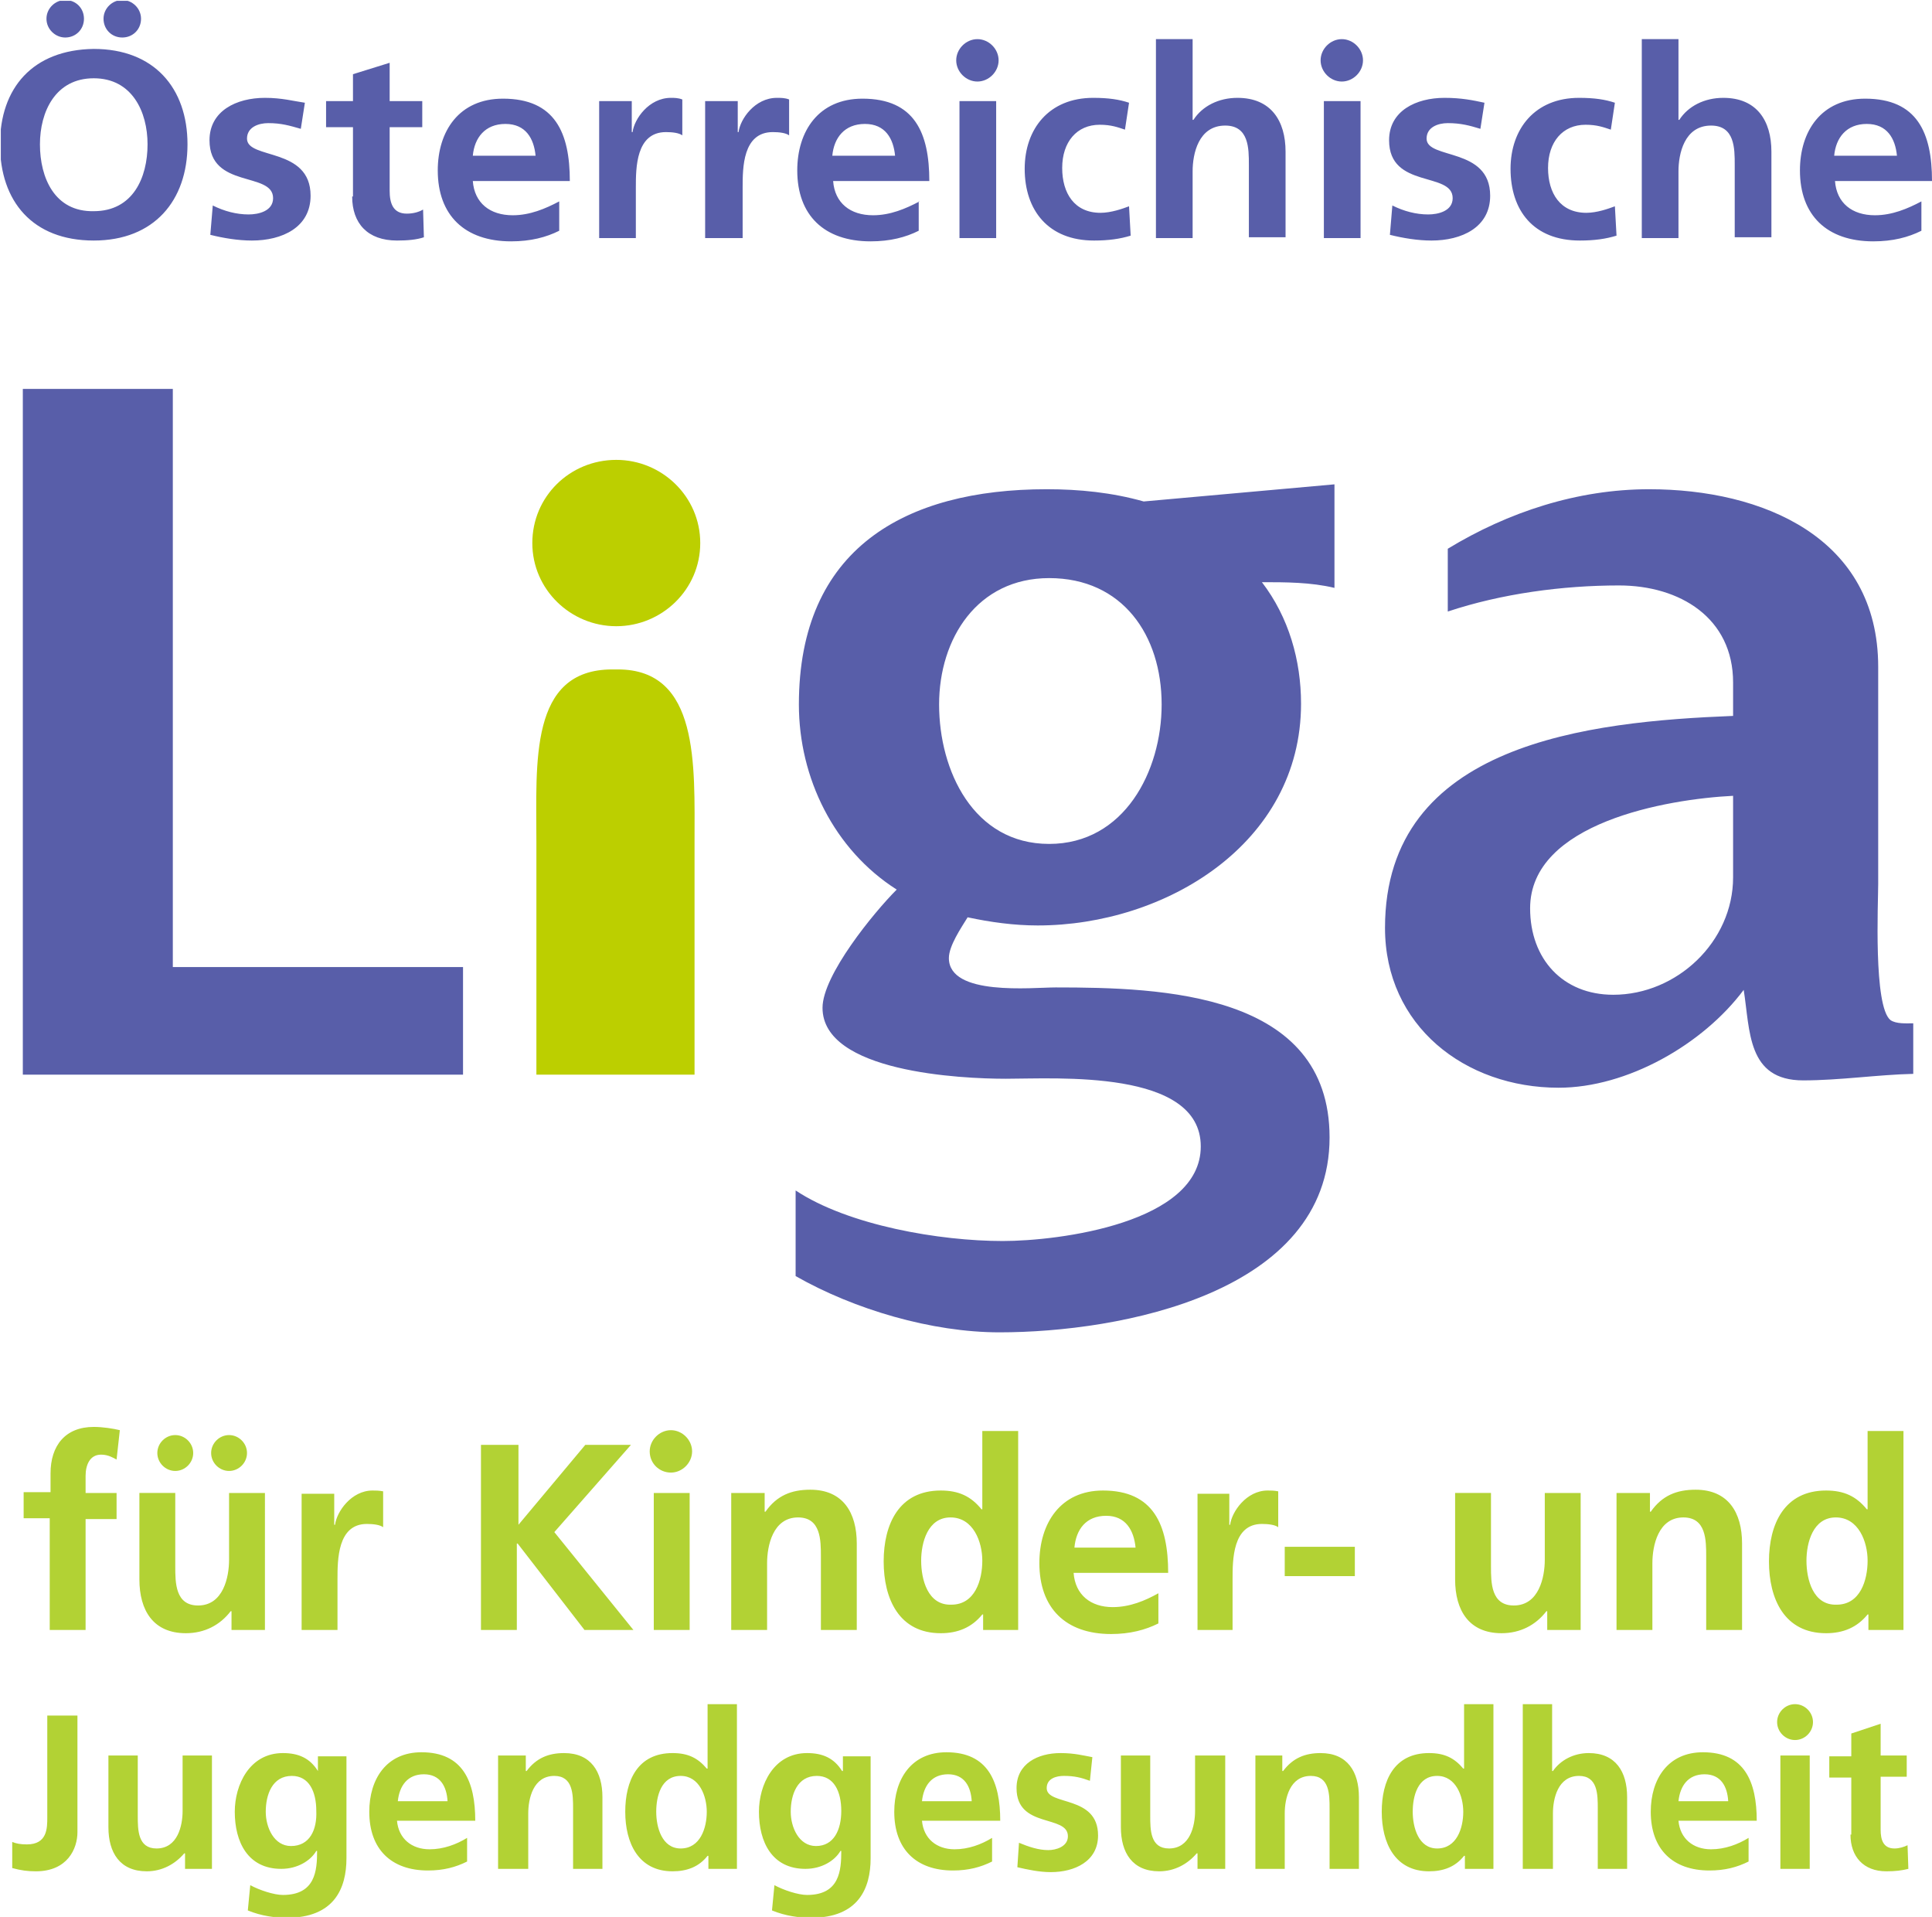 <?xml version="1.0" encoding="utf-8"?>
<!-- Generator: Adobe Illustrator 17.1.0, SVG Export Plug-In . SVG Version: 6.00 Build 0)  -->
<!DOCTYPE svg PUBLIC "-//W3C//DTD SVG 1.1//EN" "http://www.w3.org/Graphics/SVG/1.1/DTD/svg11.dtd">
<svg version="1.1" id="Ebene_1" xmlns="http://www.w3.org/2000/svg" xmlns:xlink="http://www.w3.org/1999/xlink" x="0px" y="0px"
	 viewBox="0 0 237 235.1" enable-background="new 0 0 237 235.1" xml:space="preserve">
<path fill="#B2D234" d="M82.3,180.6c1.4,0,2.6-1.2,2.6-2.6c0-1.4-1.2-2.6-2.6-2.6c-1.4,0-2.6,1.2-2.6,2.6
	C79.7,179.5,80.9,180.6,82.3,180.6"/>
<path fill="#B2D234" d="M21.5,180.4c1.2,0,2.2-1,2.2-2.2c0-1.2-1-2.2-2.2-2.2c-1.2,0-2.2,1-2.2,2.2
	C19.3,179.4,20.3,180.4,21.5,180.4"/>
<path fill="#B2D234" d="M28.1,180.4c1.2,0,2.2-1,2.2-2.2c0-1.2-1-2.2-2.2-2.2c-1.2,0-2.2,1-2.2,2.2
	C25.9,179.4,26.9,180.4,28.1,180.4"/>
<path fill="#B2D234" d="M229.3,199.9h4.2v-24.4h-4.4v9.6h-0.1c-1.3-1.6-2.8-2.3-5-2.3c-5.1,0-7,4.1-7,8.7c0,4.6,1.9,8.8,7,8.8
	c2.1,0,3.8-0.7,5.1-2.3h0.1V199.9 M221.6,191.4c0-2.2,0.8-5.3,3.6-5.3c2.8,0,3.9,3,3.9,5.3c0,2.4-0.9,5.4-3.8,5.4
	C222.4,196.9,221.6,193.7,221.6,191.4 M198.3,199.9h4.4v-8.2c0-2.1,0.7-5.6,3.8-5.6c2.8,0,2.8,2.8,2.8,4.8v9h4.4v-10.6
	c0-3.8-1.7-6.6-5.7-6.6c-2.3,0-4.1,0.7-5.5,2.7h-0.1v-2.3h-4.1V199.9z M193.9,183.1h-4.4v8.2c0,2.1-0.7,5.6-3.8,5.6
	c-2.8,0-2.8-2.8-2.8-4.8v-9h-4.4v10.6c0,3.8,1.7,6.6,5.7,6.6c2.3,0,4.2-1,5.5-2.7h0.1v2.3h4.1V183.1z M166.2,189.7h-8.6v3.6h8.6
	V189.7z M146.8,199.9h4.4v-6.2c0-2.4,0-6.8,3.6-6.8c0.8,0,1.6,0.1,2,0.4v-4.4c-0.5-0.1-0.9-0.1-1.3-0.1c-2.6,0-4.4,2.6-4.6,4.2h-0.1
	v-3.8h-3.9V199.9z M142.1,195.4c-1.6,0.9-3.5,1.7-5.6,1.7c-2.7,0-4.6-1.5-4.8-4.2h11.6c0-5.9-1.8-10.1-8-10.1c-5.2,0-7.8,4-7.8,8.9
	c0,5.5,3.2,8.7,8.8,8.7c2.3,0,4.2-0.5,5.8-1.3V195.4z M131.8,189.8c0.2-2.2,1.4-3.9,3.9-3.9c2.4,0,3.4,1.8,3.6,3.9H131.8z
	 M120.7,199.9h4.2v-24.4h-4.4v9.6h-0.1c-1.3-1.6-2.8-2.3-5-2.3c-5.1,0-7,4.1-7,8.7c0,4.6,1.9,8.8,7,8.8c2.1,0,3.8-0.7,5.1-2.3h0.1
	V199.9z M113,191.4c0-2.2,0.8-5.3,3.6-5.3c2.8,0,3.9,3,3.9,5.3c0,2.4-0.9,5.4-3.8,5.4C113.8,196.9,113,193.7,113,191.4 M89.7,199.9
	h4.4v-8.2c0-2.1,0.7-5.6,3.8-5.6c2.8,0,2.8,2.8,2.8,4.8v9h4.4v-10.6c0-3.8-1.7-6.6-5.7-6.6c-2.3,0-4.1,0.7-5.5,2.7h-0.1v-2.3h-4.1
	V199.9z M80.2,199.9h4.4v-16.8h-4.4V199.9z M58.8,199.9h4.6v-10.6h0.1l8.2,10.6h6l-9.7-12l9.4-10.7h-5.6l-8.2,9.8v-9.8h-4.6V199.9z
	 M37,199.9h4.4v-6.2c0-2.4,0-6.8,3.6-6.8c0.8,0,1.6,0.1,2,0.4v-4.4c-0.5-0.1-0.9-0.1-1.3-0.1c-2.6,0-4.4,2.6-4.6,4.2h-0.1v-3.8H37
	V199.9z M32.5,183.1h-4.4v8.2c0,2.1-0.7,5.6-3.8,5.6c-2.8,0-2.8-2.8-2.8-4.8v-9h-4.4v10.6c0,3.8,1.7,6.6,5.7,6.6
	c2.3,0,4.2-1,5.5-2.7h0.1v2.3h4.1V183.1z M6.1,199.9h4.4v-13.6h3.8v-3.2h-3.8V181c0-1.3,0.5-2.6,1.9-2.6c0.9,0,1.5,0.4,1.9,0.6
	l0.4-3.6c-0.8-0.2-2.1-0.4-3.2-0.4c-3.5,0-5.3,2.3-5.3,5.7v2.3H2.9v3.2h3.2V199.9z"/>
<path fill="#585EA9" d="M212.6,97.6v10c0,7.9-6.9,14.4-14.7,14.4c-6.2,0-10.2-4.4-10.2-10.6C187.7,100.9,204.5,98,212.6,97.6
	 M234.7,131.7v-6.2c-0.8,0-2.1,0.1-2.8-0.4c-2.1-1.7-1.5-14.4-1.5-16.7V81.8c0-15.9-14.2-21.8-28.1-21.8c-8.8,0-17.3,2.8-24.7,7.3
	V75c6.6-2.2,14.1-3.2,21-3.2c7.5,0,14,4,14,11.9v4.1c-17.6,0.7-42.7,3.3-42.7,26c0,12,9.8,19.6,21.3,19.6c8.4,0,17.7-5.3,22.7-12
	c0.8,5,0.4,11.1,7.3,11.1C225.7,132.5,230.3,131.8,234.7,131.7 M142.5,86.4c0,8.2-4.6,17.1-13.8,17.1c-9.3,0-13.5-9-13.5-17.1
	s4.7-15.5,13.5-15.5C137.7,70.9,142.5,77.9,142.5,86.4 M163.7,72.1V59.4l-23.4,2.1c-3.9-1.1-7.9-1.5-11.9-1.5
	C111,60,98,67.3,98,86.4c0,9,4.3,17.8,12,22.7c-2.8,2.8-9.1,10.5-9.1,14.5c0,7.9,17,8.7,22.5,8.7c6.2,0,23.9-1.2,23.9,8.3
	c0,9.4-17.4,11.6-24.3,11.6c-7.7,0-18.9-1.9-25.4-6.2v10.5c7.2,4.1,16.7,6.9,25,6.9c14.8,0,40.5-4.8,40.5-23.9
	c0-17.8-20.6-18.4-33.6-18.4c-2.9,0-13.1,1.1-13.1-3.6c0-1.5,1.5-3.7,2.3-5c2.8,0.6,5.7,1,8.6,1c15.6,0,32.3-10,32.3-27.2
	c0-5.3-1.5-10.6-4.8-14.9C157.7,71.4,160.8,71.4,163.7,72.1 M56.8,131.7v-13.1H21.2V47.7H2.8v84.1H56.8z"/>
<path fill="#BCCF00" d="M85.2,131.8v-28.5c0-9.5,0.6-21.2-9.4-21.2h-0.7c-10.2,0-9.3,11.4-9.3,21.2v28.5H85.2"/>
<path fill="#BCCF00" d="M85.9,66.6c0-5.7-4.7-10.2-10.3-10.2c-5.7,0-10.3,4.5-10.3,10.2c0,5.7,4.7,10.2,10.3,10.2
	C81.2,76.8,85.9,72.3,85.9,66.6"/>
<g>
	<defs>
		<rect id="SVGID_1_" x="0.1" y="0.1" width="236.9" height="235.1"/>
	</defs>
	<clipPath id="SVGID_2_">
		<use xlink:href="#SVGID_1_"  overflow="visible"/>
	</clipPath>
	<path clip-path="url(#SVGID_2_)" fill="#585EA9" d="M235.7,24.7c-1.7,0.9-3.6,1.7-5.7,1.7c-2.8,0-4.7-1.5-4.9-4.2H237
		c0-5.9-1.8-10.1-8.2-10.1c-5.4,0-8,4-8,8.8c0,5.5,3.3,8.7,9,8.7c2.4,0,4.3-0.5,5.9-1.3V24.7 M225,19.1c0.2-2.2,1.5-3.9,4-3.9
		c2.5,0,3.5,1.8,3.7,3.9H225z M201.4,29.2h4.5V21c0-2.1,0.7-5.6,4-5.6c2.9,0,2.9,2.8,2.9,4.8v8.9h4.5V18.6c0-3.8-1.8-6.6-5.9-6.6
		c-2.3,0-4.3,1-5.4,2.7h-0.1V4.8h-4.5V29.2z M198.1,12.6c-1.2-0.4-2.5-0.6-4.4-0.6c-5.4,0-8.4,3.8-8.4,8.7c0,5.1,2.8,8.8,8.5,8.8
		c1.8,0,3.2-0.2,4.5-0.6l-0.2-3.6c-0.8,0.3-2.2,0.8-3.5,0.8c-3.2,0-4.7-2.4-4.7-5.5c0-3.2,1.8-5.3,4.6-5.3c1.4,0,2.2,0.3,3.1,0.6
		L198.1,12.6z M182.1,12.6c-1.4-0.3-2.8-0.6-4.9-0.6c-3.5,0-6.8,1.6-6.8,5.2c0,6,7.8,3.8,7.8,7.1c0,1.6-1.8,2-3,2
		c-1.5,0-3-0.4-4.4-1.1l-0.3,3.6c1.6,0.4,3.4,0.7,5.1,0.7c3.7,0,7.2-1.6,7.2-5.5c0-6-7.8-4.4-7.8-7c0-1.4,1.4-1.9,2.6-1.9
		c1.6,0,2.7,0.3,4,0.7L182.1,12.6z M162.4,29.2h4.5V12.4h-4.5V29.2z M141.8,29.2h4.5V21c0-2.1,0.7-5.6,4-5.6c2.9,0,2.9,2.8,2.9,4.8
		v8.9h4.5V18.6c0-3.8-1.8-6.6-5.9-6.6c-2.3,0-4.3,1-5.4,2.7h-0.1V4.8h-4.5V29.2z M138.5,12.6c-1.2-0.4-2.5-0.6-4.4-0.6
		c-5.4,0-8.4,3.8-8.4,8.7c0,5.1,2.9,8.8,8.5,8.8c1.8,0,3.2-0.2,4.5-0.6l-0.2-3.6c-0.8,0.3-2.2,0.8-3.5,0.8c-3.2,0-4.7-2.4-4.7-5.5
		c0-3.2,1.8-5.3,4.6-5.3c1.4,0,2.2,0.3,3.1,0.6L138.5,12.6z M117.7,29.2h4.5V12.4h-4.5V29.2z M112.8,24.7c-1.7,0.9-3.6,1.7-5.7,1.7
		c-2.8,0-4.7-1.5-4.9-4.2H114c0-5.9-1.8-10.1-8.2-10.1c-5.4,0-8,4-8,8.8c0,5.5,3.3,8.7,9,8.7c2.4,0,4.3-0.5,5.9-1.3V24.7z
		 M102.1,19.1c0.2-2.2,1.5-3.9,4-3.9c2.5,0,3.5,1.8,3.7,3.9H102.1z M86.6,29.2h4.5V23c0-2.4,0-6.8,3.7-6.8c0.8,0,1.6,0.1,2,0.4v-4.4
		C96.3,12,95.8,12,95.3,12c-2.7,0-4.5,2.6-4.7,4.2h-0.1v-3.8h-4V29.2z M73.5,29.2H78V23c0-2.4,0-6.8,3.7-6.8c0.8,0,1.6,0.1,2,0.4
		v-4.4C83.2,12,82.7,12,82.3,12c-2.7,0-4.5,2.6-4.7,4.2h-0.1v-3.8h-4V29.2z M68.6,24.7c-1.7,0.9-3.6,1.7-5.7,1.7
		c-2.8,0-4.7-1.5-4.9-4.2h11.9c0-5.9-1.8-10.1-8.2-10.1c-5.4,0-8,4-8,8.8c0,5.5,3.3,8.7,9,8.7c2.4,0,4.3-0.5,5.9-1.3V24.7z M58,19.1
		c0.2-2.2,1.5-3.9,4-3.9c2.5,0,3.5,1.8,3.7,3.9H58z M43.2,24.1c0,3.3,1.9,5.4,5.5,5.4c1.3,0,2.4-0.1,3.3-0.4l-0.1-3.4
		c-0.5,0.3-1.2,0.5-2,0.5c-1.7,0-2.1-1.3-2.1-2.8v-7.8h4v-3.2h-4V7.7l-4.5,1.4v3.3h-3.3v3.2h3.3V24.1z M37.4,12.6
		C36,12.4,34.6,12,32.5,12c-3.5,0-6.8,1.6-6.8,5.2c0,6,7.8,3.8,7.8,7.1c0,1.6-1.8,2-3,2c-1.5,0-3-0.4-4.4-1.1l-0.3,3.6
		c1.6,0.4,3.4,0.7,5.1,0.7c3.7,0,7.2-1.6,7.2-5.5c0-6-7.8-4.4-7.8-7c0-1.4,1.4-1.9,2.6-1.9c1.6,0,2.6,0.3,4,0.7L37.4,12.6z
		 M4.9,17.7c0-4,1.9-8.1,6.6-8.1c4.7,0,6.6,4.1,6.6,8.1c0,4.1-1.8,8.2-6.6,8.2C6.7,26,4.9,21.8,4.9,17.7 M0,17.7
		c0,7,4,11.8,11.5,11.8c7.4,0,11.5-4.9,11.5-11.8c0-6.9-4.1-11.7-11.5-11.7C4,6.1,0,10.8,0,17.7"/>
	<path clip-path="url(#SVGID_2_)" fill="#585EA9" d="M8,4.6c1.3,0,2.3-1,2.3-2.3C10.3,1,9.3,0,8,0C6.8,0,5.7,1,5.7,2.3
		C5.7,3.6,6.8,4.6,8,4.6"/>
	<path clip-path="url(#SVGID_2_)" fill="#585EA9" d="M15,4.6c1.3,0,2.3-1,2.3-2.3C17.3,1,16.2,0,15,0s-2.3,1-2.3,2.3
		C12.7,3.6,13.7,4.6,15,4.6"/>
</g>
<path fill="#585EA9" d="M119.9,10c1.4,0,2.6-1.2,2.6-2.6s-1.2-2.6-2.6-2.6c-1.4,0-2.6,1.2-2.6,2.6S118.5,10,119.9,10"/>
<path fill="#585EA9" d="M164.6,10c1.4,0,2.6-1.2,2.6-2.6s-1.2-2.6-2.6-2.6c-1.4,0-2.6,1.2-2.6,2.6S163.2,10,164.6,10"/>
<path fill="#B2D234" d="M227,225c0,2.7,1.6,4.5,4.4,4.5c1.1,0,1.9-0.1,2.7-0.3l-0.1-2.9c-0.4,0.2-1,0.4-1.6,0.4
	c-1.4,0-1.7-1.1-1.7-2.3v-6.5h3.2v-2.6h-3.2v-3.9l-3.6,1.2v2.8h-2.7v2.6h2.7V225 M218.4,229.2h3.6v-13.9h-3.6V229.2z M214.5,225.4
	c-1.3,0.8-2.9,1.4-4.6,1.4c-2.2,0-3.8-1.3-4-3.5h9.6c0-4.8-1.5-8.4-6.6-8.4c-4.3,0-6.4,3.3-6.4,7.3c0,4.6,2.7,7.2,7.2,7.2
	c1.9,0,3.4-0.4,4.8-1.1V225.4z M205.9,220.9c0.2-1.9,1.2-3.3,3.2-3.3c2,0,2.8,1.5,2.9,3.3H205.9z M186.9,229.2h3.6v-6.8
	c0-1.8,0.6-4.6,3.2-4.6c2.3,0,2.3,2.3,2.3,4v7.4h3.6v-8.8c0-3.1-1.4-5.4-4.7-5.4c-1.9,0-3.5,0.9-4.4,2.2h-0.1v-8.2h-3.6V229.2z
	 M179.7,229.2h3.5v-20.2h-3.6v7.9h-0.1c-1.1-1.3-2.3-1.9-4.2-1.9c-4.3,0-5.8,3.4-5.8,7.2c0,3.8,1.6,7.3,5.8,7.3
	c1.7,0,3.2-0.5,4.3-1.9h0.1V229.2z M173.3,222.2c0-1.9,0.6-4.4,3-4.4c2.3,0,3.2,2.5,3.2,4.4c0,2-0.8,4.5-3.2,4.5
	C174,226.7,173.3,224.1,173.3,222.2 M154,229.2h3.6v-6.8c0-1.8,0.6-4.6,3.2-4.6c2.3,0,2.3,2.3,2.3,4v7.4h3.6v-8.8
	c0-3.1-1.4-5.4-4.7-5.4c-1.9,0-3.4,0.6-4.6,2.2h-0.1v-1.9H154V229.2z M150.2,215.3h-3.6v6.8c0,1.8-0.6,4.6-3.2,4.6
	c-2.3,0-2.3-2.3-2.3-4v-7.4h-3.6v8.8c0,3.1,1.4,5.4,4.7,5.4c1.9,0,3.5-0.9,4.6-2.2h0.1v1.9h3.4V215.3z M134,215.5
	c-1.1-0.2-2.2-0.5-3.9-0.5c-2.8,0-5.4,1.3-5.4,4.3c0,5,6.3,3.2,6.3,5.9c0,1.3-1.5,1.7-2.4,1.7c-1.2,0-2.4-0.4-3.6-0.9l-0.2,3
	c1.3,0.3,2.7,0.6,4.1,0.6c2.9,0,5.8-1.3,5.8-4.5c0-5-6.3-3.6-6.3-5.8c0-1.2,1.2-1.5,2.1-1.5c1.3,0,2.1,0.2,3.2,0.6L134,215.5z
	 M121.7,225.4c-1.3,0.8-2.9,1.4-4.6,1.4c-2.2,0-3.8-1.3-4-3.5h9.6c0-4.8-1.5-8.4-6.6-8.4c-4.3,0-6.4,3.3-6.4,7.3
	c0,4.6,2.7,7.2,7.2,7.2c1.9,0,3.4-0.4,4.8-1.1V225.4z M113.1,220.9c0.2-1.9,1.2-3.3,3.2-3.3c2,0,2.8,1.5,2.9,3.3H113.1z
	 M103.4,215.3v1.9h-0.1c-1-1.6-2.4-2.2-4.3-2.2c-4.1,0-5.9,3.9-5.9,7.2c0,3.7,1.6,7,5.7,7c2,0,3.6-1,4.3-2.2h0.1
	c0,2.4-0.2,5.4-4.2,5.4c-1.1,0-2.9-0.6-4-1.2l-0.3,3.1c1.7,0.7,3.4,0.9,4.8,0.9c5.8,0,7.3-3.6,7.3-7.3v-12.5H103.4z M100.1,226.4
	c-2.1,0-3.1-2.3-3.1-4.2c0-2.1,0.8-4.4,3.2-4.4c2.1,0,3,1.9,3,4.3C103.2,224.4,102.3,226.4,100.1,226.4 M86.9,229.2h3.5v-20.2h-3.6
	v7.9h-0.1c-1.1-1.3-2.3-1.9-4.2-1.9c-4.3,0-5.8,3.4-5.8,7.2c0,3.8,1.6,7.3,5.8,7.3c1.7,0,3.2-0.5,4.3-1.9h0.1V229.2z M80.5,222.2
	c0-1.9,0.6-4.4,3-4.4c2.3,0,3.2,2.5,3.2,4.4c0,2-0.8,4.5-3.2,4.5C81.2,226.7,80.5,224.1,80.5,222.2 M61.2,229.2h3.6v-6.8
	c0-1.8,0.6-4.6,3.2-4.6c2.3,0,2.3,2.3,2.3,4v7.4h3.6v-8.8c0-3.1-1.4-5.4-4.7-5.4c-1.9,0-3.4,0.6-4.6,2.2h-0.1v-1.9h-3.4V229.2z
	 M57.3,225.4c-1.3,0.8-2.9,1.4-4.6,1.4c-2.2,0-3.8-1.3-4-3.5h9.6c0-4.8-1.5-8.4-6.6-8.4c-4.3,0-6.4,3.3-6.4,7.3
	c0,4.6,2.7,7.2,7.2,7.2c1.9,0,3.4-0.4,4.8-1.1V225.4z M48.8,220.9c0.2-1.9,1.2-3.3,3.2-3.3c2,0,2.8,1.5,2.9,3.3H48.8z M39,215.3v1.9
	H39c-1-1.6-2.4-2.2-4.3-2.2c-4.1,0-5.9,3.9-5.9,7.2c0,3.7,1.6,7,5.7,7c2,0,3.6-1,4.3-2.2h0.1c0,2.4-0.2,5.4-4.2,5.4
	c-1.1,0-2.9-0.6-4-1.2l-0.3,3.1c1.7,0.7,3.4,0.9,4.8,0.9c5.8,0,7.3-3.6,7.3-7.3v-12.5H39z M35.7,226.4c-2.1,0-3.1-2.3-3.1-4.2
	c0-2.1,0.8-4.4,3.2-4.4c2.1,0,3,1.9,3,4.3C38.9,224.4,38,226.4,35.7,226.4 M26,215.3h-3.6v6.8c0,1.8-0.6,4.6-3.2,4.6
	c-2.3,0-2.3-2.3-2.3-4v-7.4h-3.6v8.8c0,3.1,1.4,5.4,4.7,5.4c1.9,0,3.5-0.9,4.6-2.2h0.1v1.9H26V215.3z M1.5,229.1
	c1.1,0.3,1.9,0.4,2.9,0.4c3.9,0,5.1-2.8,5.1-4.8v-14.3H5.8v12.5c0,1.3,0,3.3-2.5,3.3c-0.8,0-1.3-0.1-1.8-0.3V229.1z"/>
<path fill="#B2D234" d="M220.2,213.4c1.2,0,2.2-1,2.2-2.2c0-1.2-1-2.2-2.2-2.2c-1.2,0-2.2,1-2.2,2.2
	C218,212.4,219,213.4,220.2,213.4"/>
</svg>
